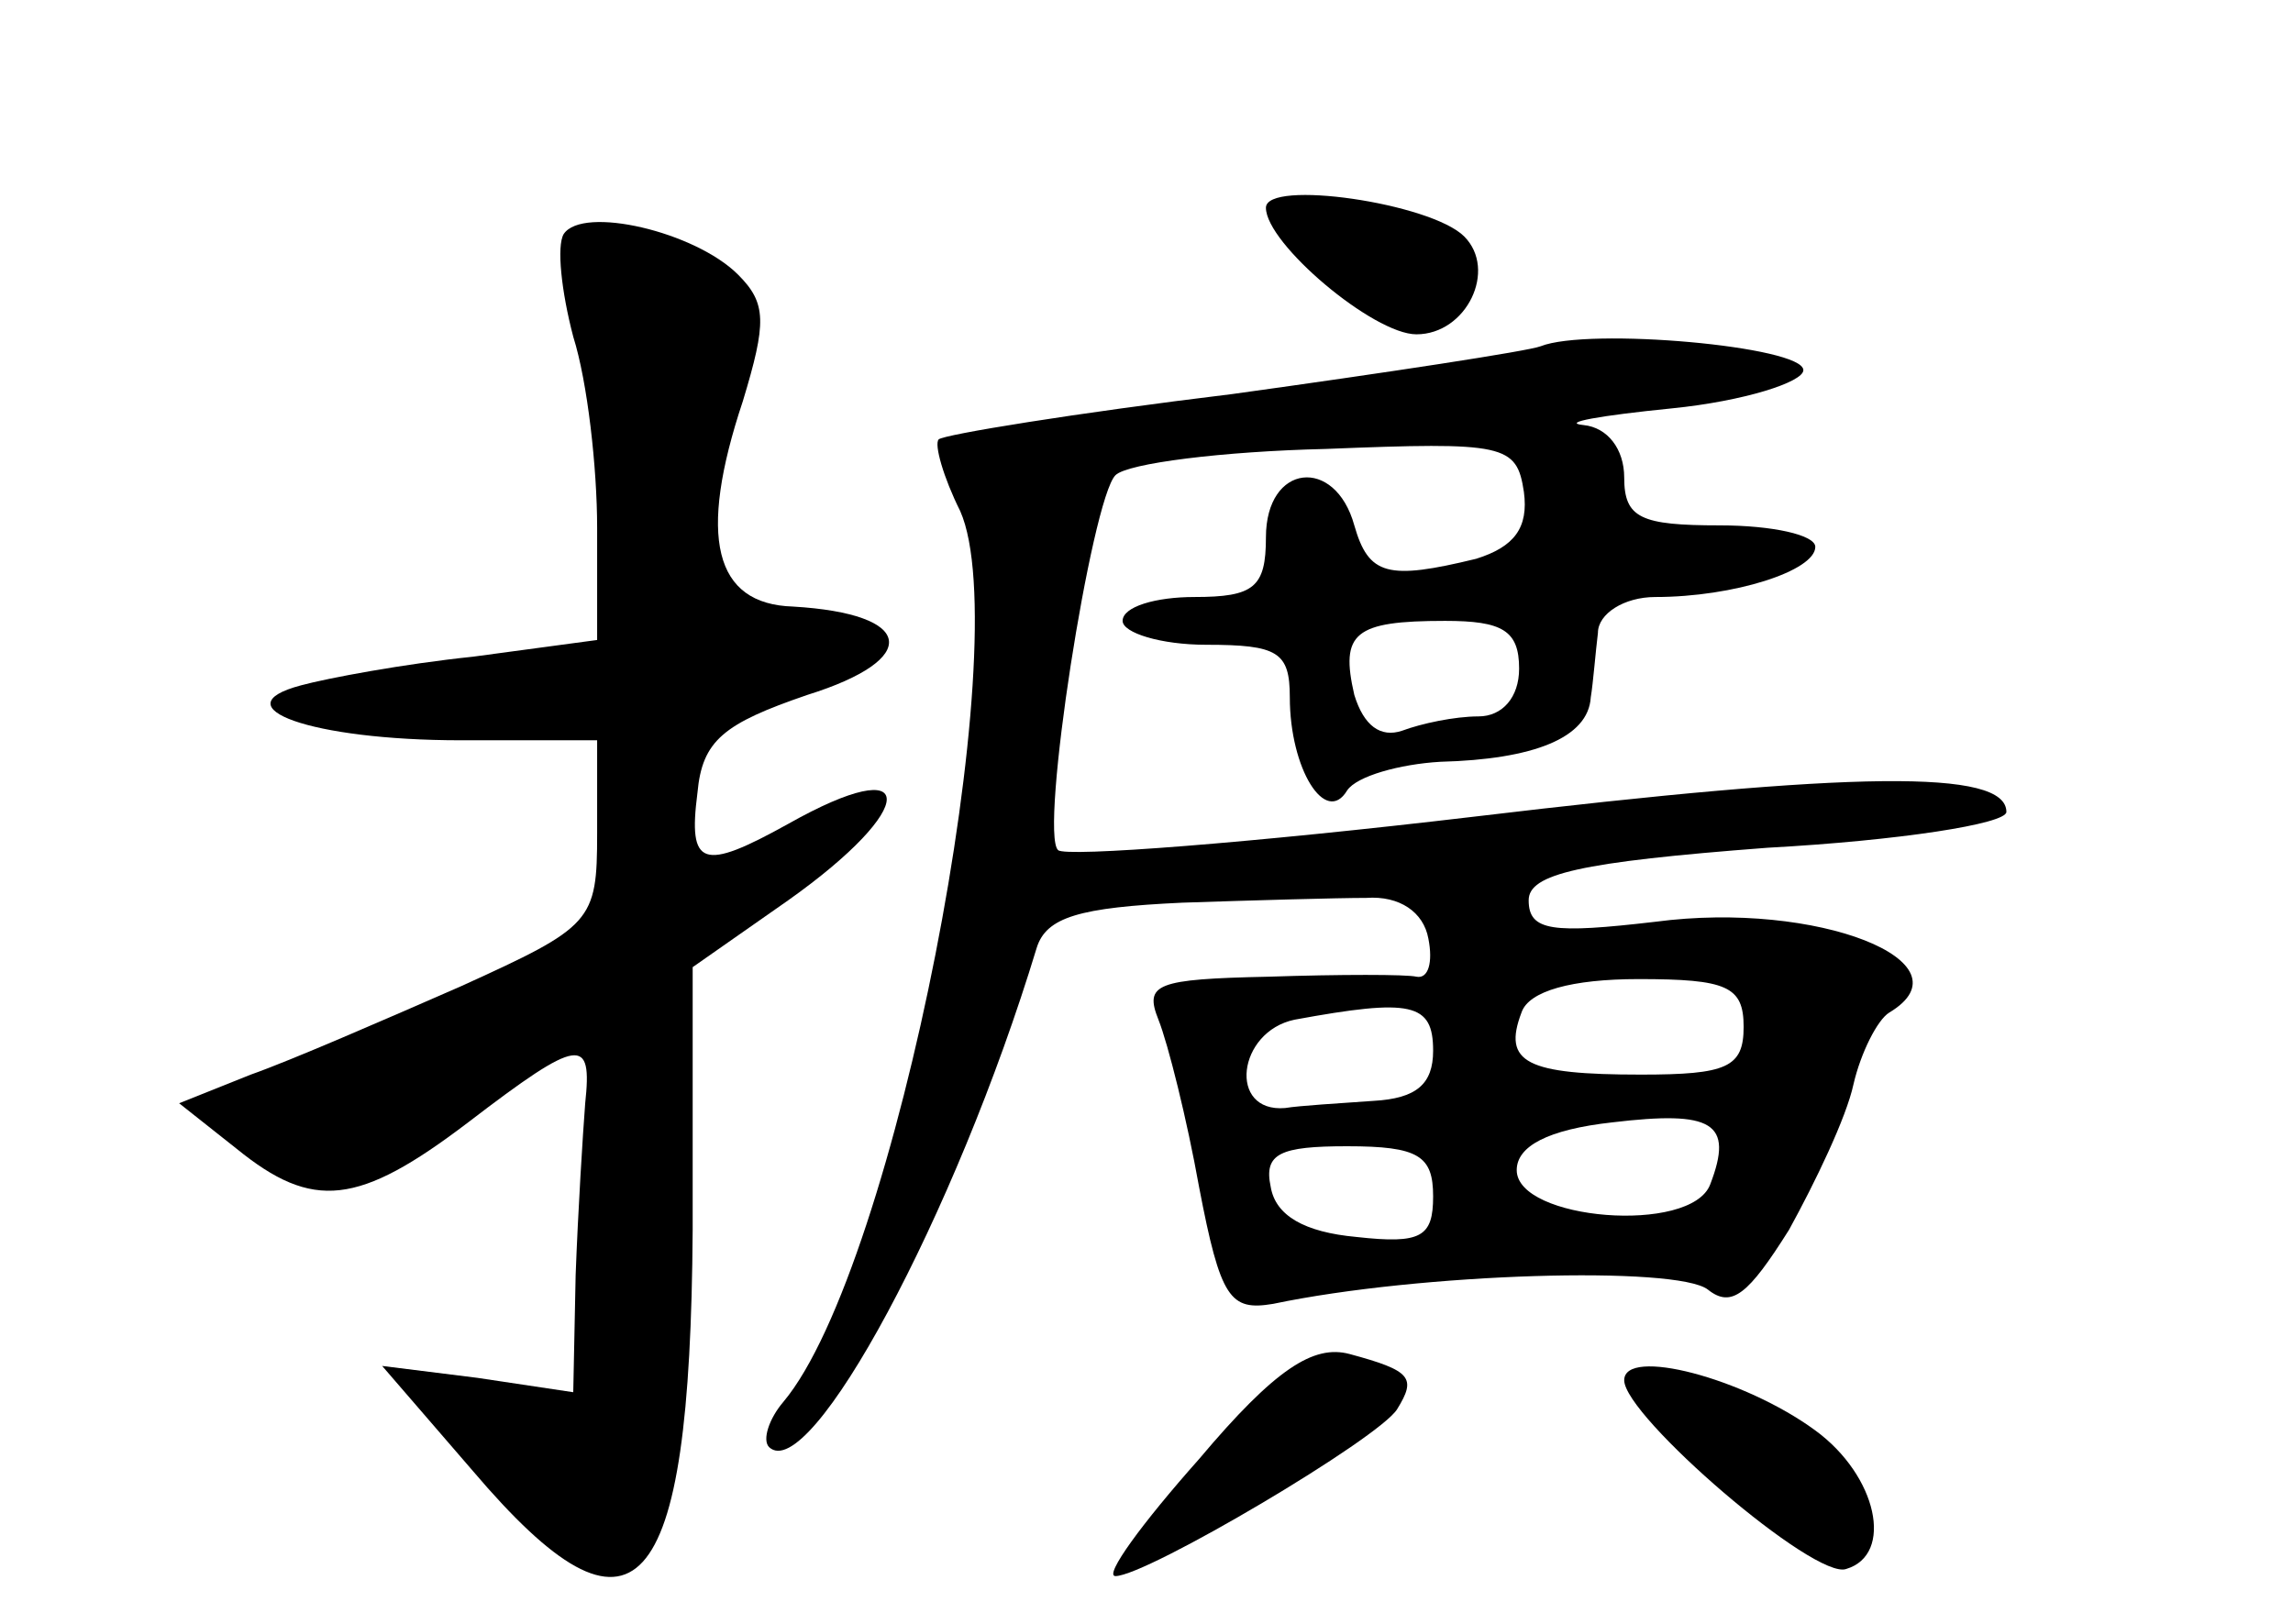 <?xml version="1.0" standalone="no"?>
<!DOCTYPE svg PUBLIC "-//W3C//DTD SVG 20010904//EN"
 "http://www.w3.org/TR/2001/REC-SVG-20010904/DTD/svg10.dtd">
<svg version="1.0" xmlns="http://www.w3.org/2000/svg"
 width="96pt" height="68pt" viewBox="0 0 96 68"
 preserveAspectRatio="xMidYMid meet">
<g transform="translate(0,68) scale(0.1,-0.1)"
fill="#000000" stroke="none">
<path d="M530 593 c0 -15 45 -53 63 -53 21 0 34 27 20 41 -14 14 -83 24 -83
12z"/>
<path d="M236 582 c-3 -5 -1 -24 4 -43 6 -19 10 -55 10 -80 l0 -47 -52 -7
c-29 -3 -61 -9 -72 -12 -34 -9 4 -23 67 -23 l57 0 0 -39 c0 -37 -2 -39 -57
-64 -32 -14 -71 -31 -88 -37 l-30 -12 24 -19 c32 -26 51 -24 97 11 47 36 52
36 49 8 -1 -13 -3 -45 -4 -72 l-1 -49 -40 6 -40 5 38 -44 c68 -80 91 -55 92
101 l0 110 40 28 c55 39 55 63 0 32 -36 -20 -42 -18 -38 13 2 22 11 29 46 41
48 15 45 34 -6 37 -33 1 -40 29 -21 86 10 33 10 41 -2 53 -18 18 -65 29 -73
17z"/>
<path d="M645 535 c-5 -2 -64 -11 -129 -20 -66 -8 -121 -17 -123 -19 -2 -2 2
-16 9 -30 24 -54 -27 -317 -74 -373 -6 -7 -9 -16 -6 -19 17 -16 78 97 112 209
4 13 18 17 61 19 30 1 65 2 77 2 14 1 24 -6 26 -17 2 -10 0 -17 -5 -16 -4 1
-32 1 -62 0 -47 -1 -52 -3 -46 -18 4 -10 12 -42 17 -70 9 -47 13 -52 31 -49
62 13 169 16 182 6 10 -8 17 -2 34 25 11 20 24 47 27 61 3 13 10 27 15 30 35
21 -30 47 -98 38 -43 -5 -53 -4 -53 9 0 11 21 16 100 22 55 3 100 10 100 15 0
18 -64 17 -223 -2 -93 -11 -171 -17 -174 -14 -8 7 14 147 24 157 5 5 45 10 88
11 75 3 80 2 83 -18 2 -15 -4 -23 -20 -28 -37 -9 -45 -7 -51 14 -8 29 -37 26
-37 -5 0 -21 -5 -25 -30 -25 -16 0 -30 -4 -30 -10 0 -5 16 -10 35 -10 30 0 35
-3 35 -22 0 -30 15 -54 24 -39 4 6 22 11 39 12 39 1 62 10 63 27 1 6 2 19 3
27 0 8 11 15 24 15 33 0 67 11 67 21 0 5 -18 9 -40 9 -33 0 -40 3 -40 20 0 12
-7 21 -17 22 -10 1 7 4 37 7 30 3 55 11 55 16 0 10 -90 18 -110 10z m-9 -135
c0 -12 -7 -20 -17 -20 -10 0 -24 -3 -32 -6 -9 -3 -16 2 -20 15 -6 26 0 31 38
31 24 0 31 -4 31 -20z m94 -150 c0 -17 -7 -20 -43 -20 -48 0 -58 5 -50 26 3 9
21 14 49 14 37 0 44 -3 44 -20z m-130 -10 c0 -14 -7 -20 -25 -21 -14 -1 -31
-2 -37 -3 -24 -2 -20 32 4 37 49 9 58 7 58 -13z m116 -56 c-8 -21 -81 -15 -81
6 0 10 13 17 40 20 42 5 51 0 41 -26z m-116 -5 c0 -17 -5 -20 -32 -17 -22 2
-34 9 -36 21 -3 14 4 17 32 17 30 0 36 -4 36 -21z"/>
<path d="M502 69 c-24 -27 -40 -49 -35 -49 13 0 111 58 118 70 8 13 6 16 -20
23 -15 4 -31 -6 -63 -44z"/>
<path d="M680 102 c0 -15 80 -84 93 -79 20 6 13 39 -13 58 -30 22 -80 35 -80
21z"/>
</g>
</svg>
